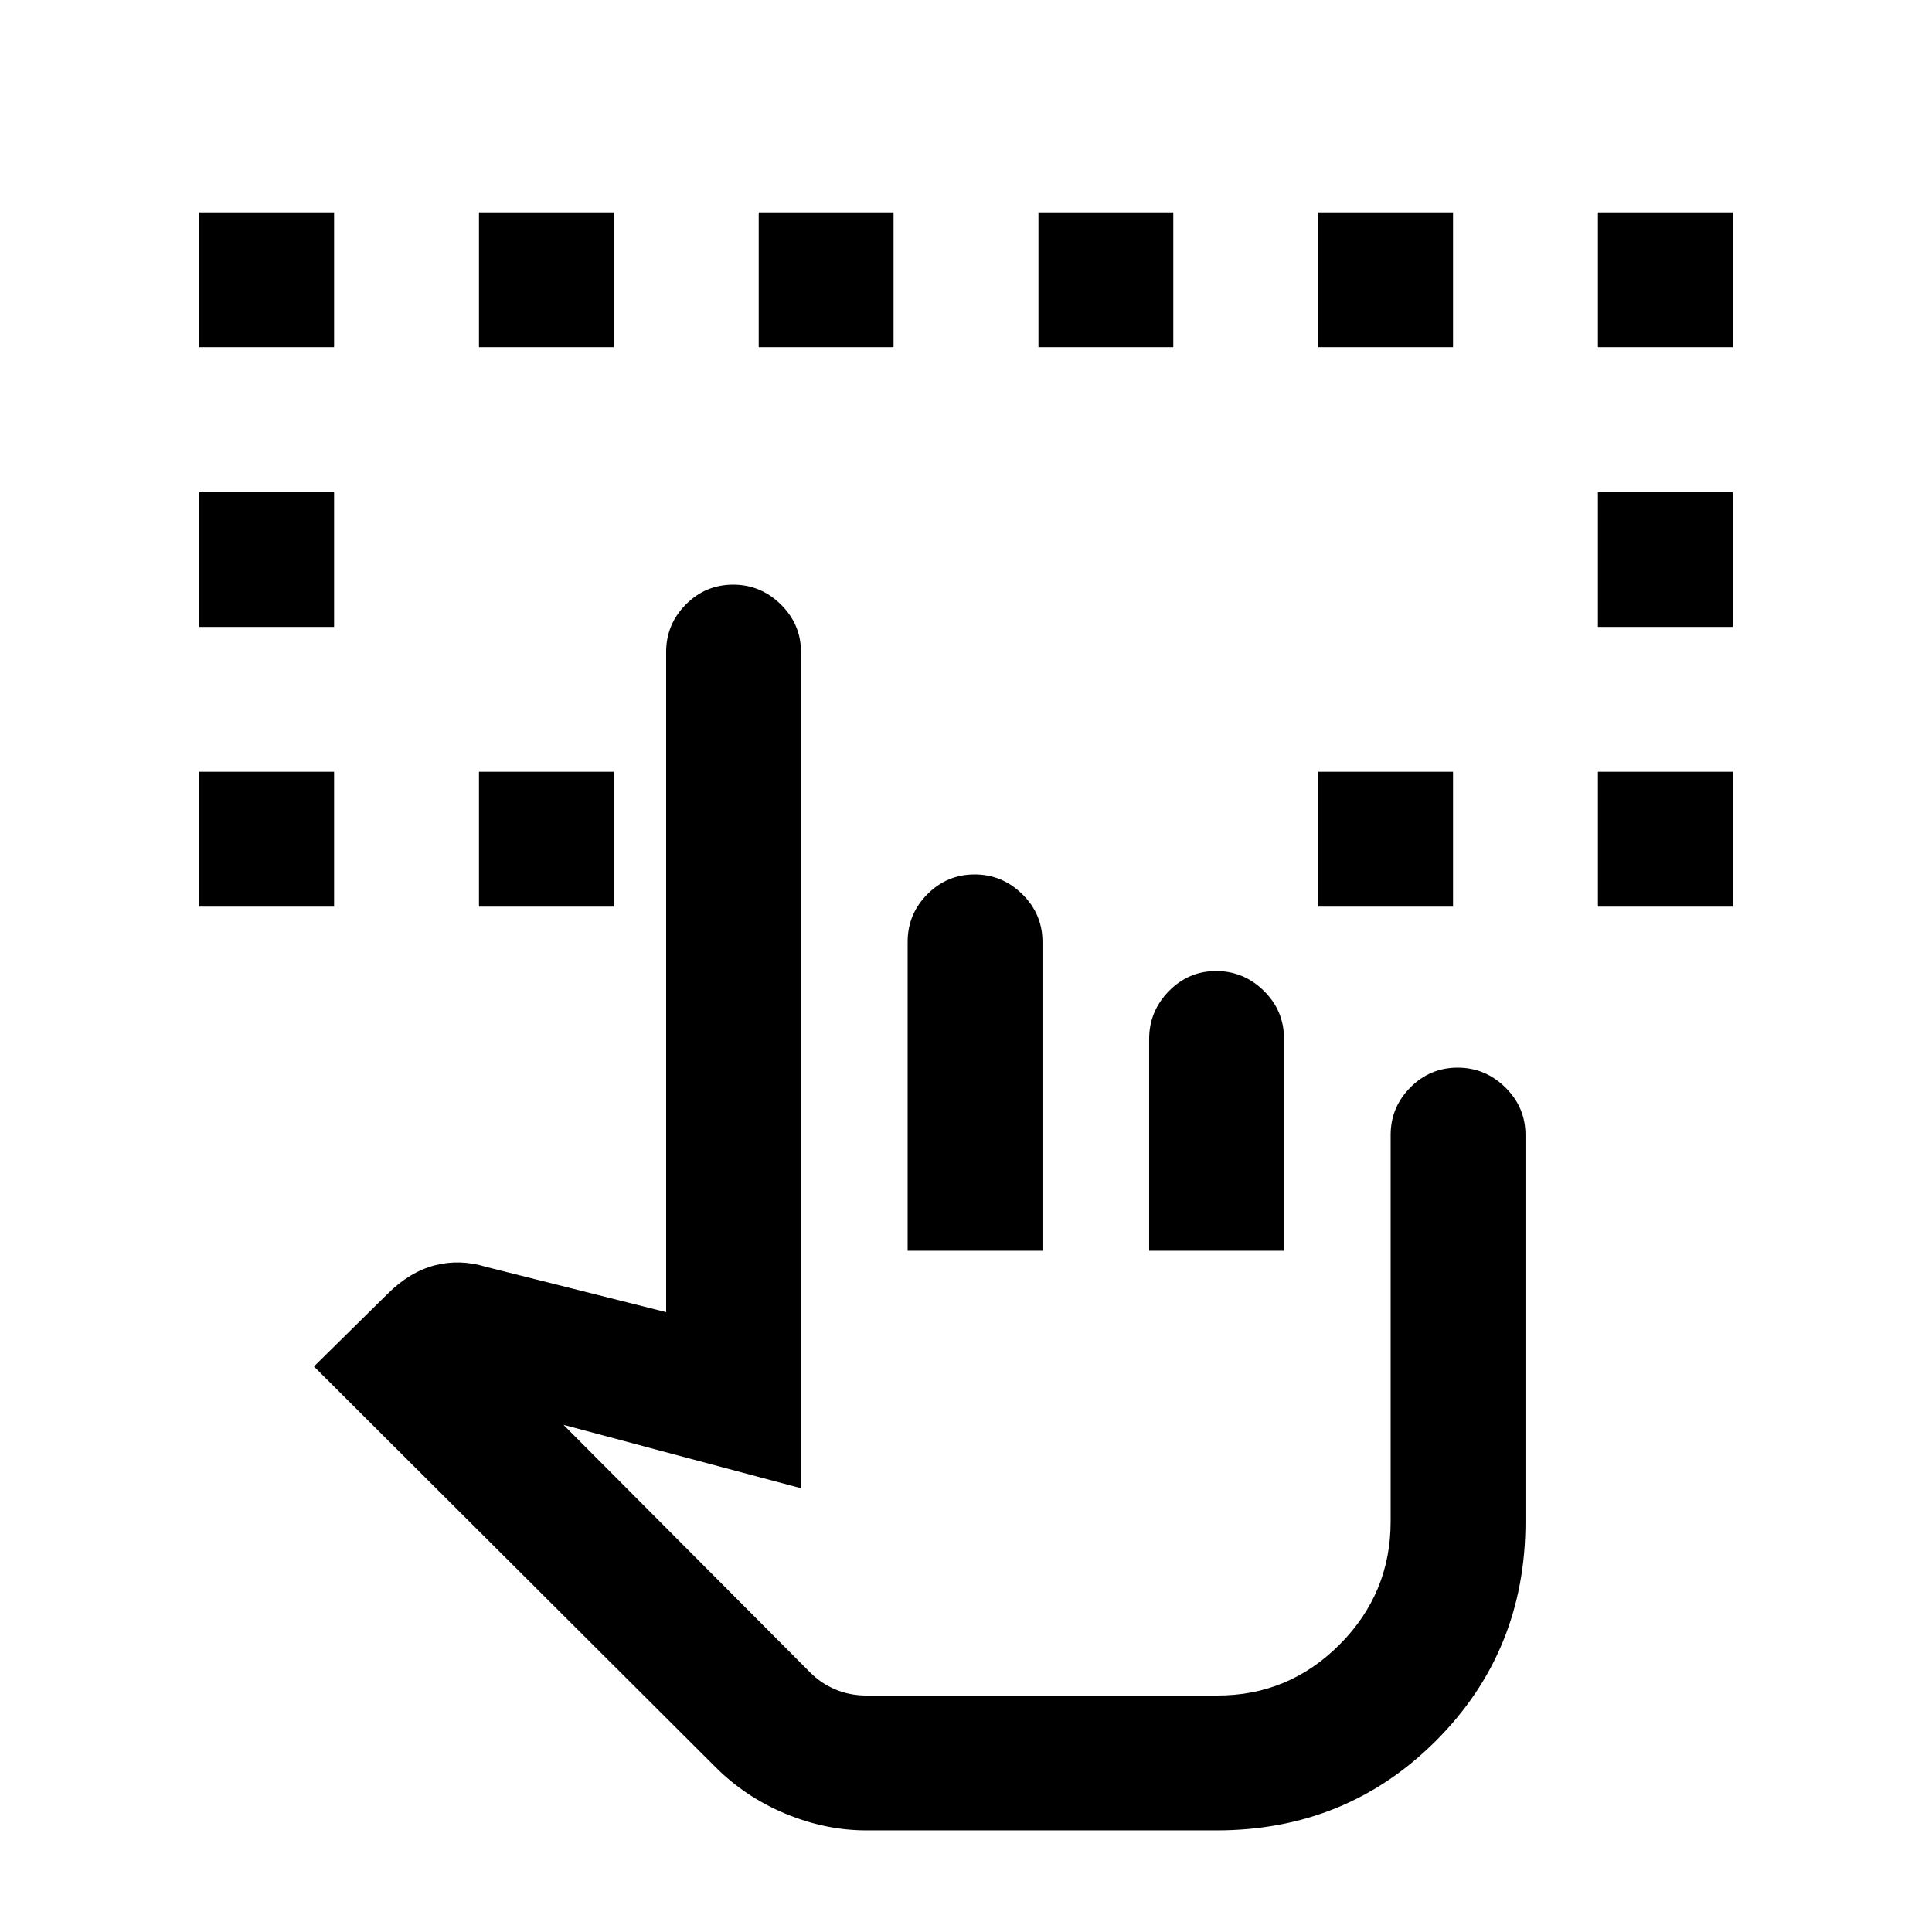 <svg xmlns="http://www.w3.org/2000/svg" height="20" viewBox="0 -960 960 960" width="20"><path d="M99-509.5v-67h67v67H99Zm695 0v-67h67v67h-67Zm-695-139v-67h67v67H99Zm695 0v-67h67v67h-67Zm-695-139v-67h67v67H99Zm139 278v-67h67v67h-67Zm417 0v-67h67v67h-67Zm139-278v-67h67v67h-67Zm-556 0v-67h67v67h-67Zm139 0v-67h67v67h-67Zm139 0v-67h67v67h-67Zm139 0v-67h67v67h-67Zm-224.5 737q-20.294 0-40.147-8.25Q370.5-67 355.615-81.847L156-281l36.5-36q11-11 23.5-14.25t25.5.75L331-308v-328q0-13.8 9.789-23.65 9.79-9.85 23.5-9.85 13.711 0 23.711 9.85 10 9.85 10 23.65v415.5L280-252l122.615 123.087Q408-123.5 415.159-120.5q7.159 3 15.341 3h174.437q35.501 0 60.782-25.409Q691-168.319 691-204v-192q0-13.8 9.789-23.65 9.79-9.85 23.5-9.85 13.711 0 23.711 9.85 10 9.85 10 23.65v192q0 64.5-44.5 109t-109 44.5h-174Zm20.5-288V-492q0-13.8 9.789-23.65 9.79-9.85 23.5-9.85 13.711 0 23.711 9.85 10 9.85 10 23.65v153.5h-67Zm120 0v-105.237q0-13.763 9.789-23.763 9.79-10 23.5-10 13.711 0 23.711 9.85 10 9.85 10 23.65v105.5h-67Zm33.5 221H402.5h202Z"/></svg>
